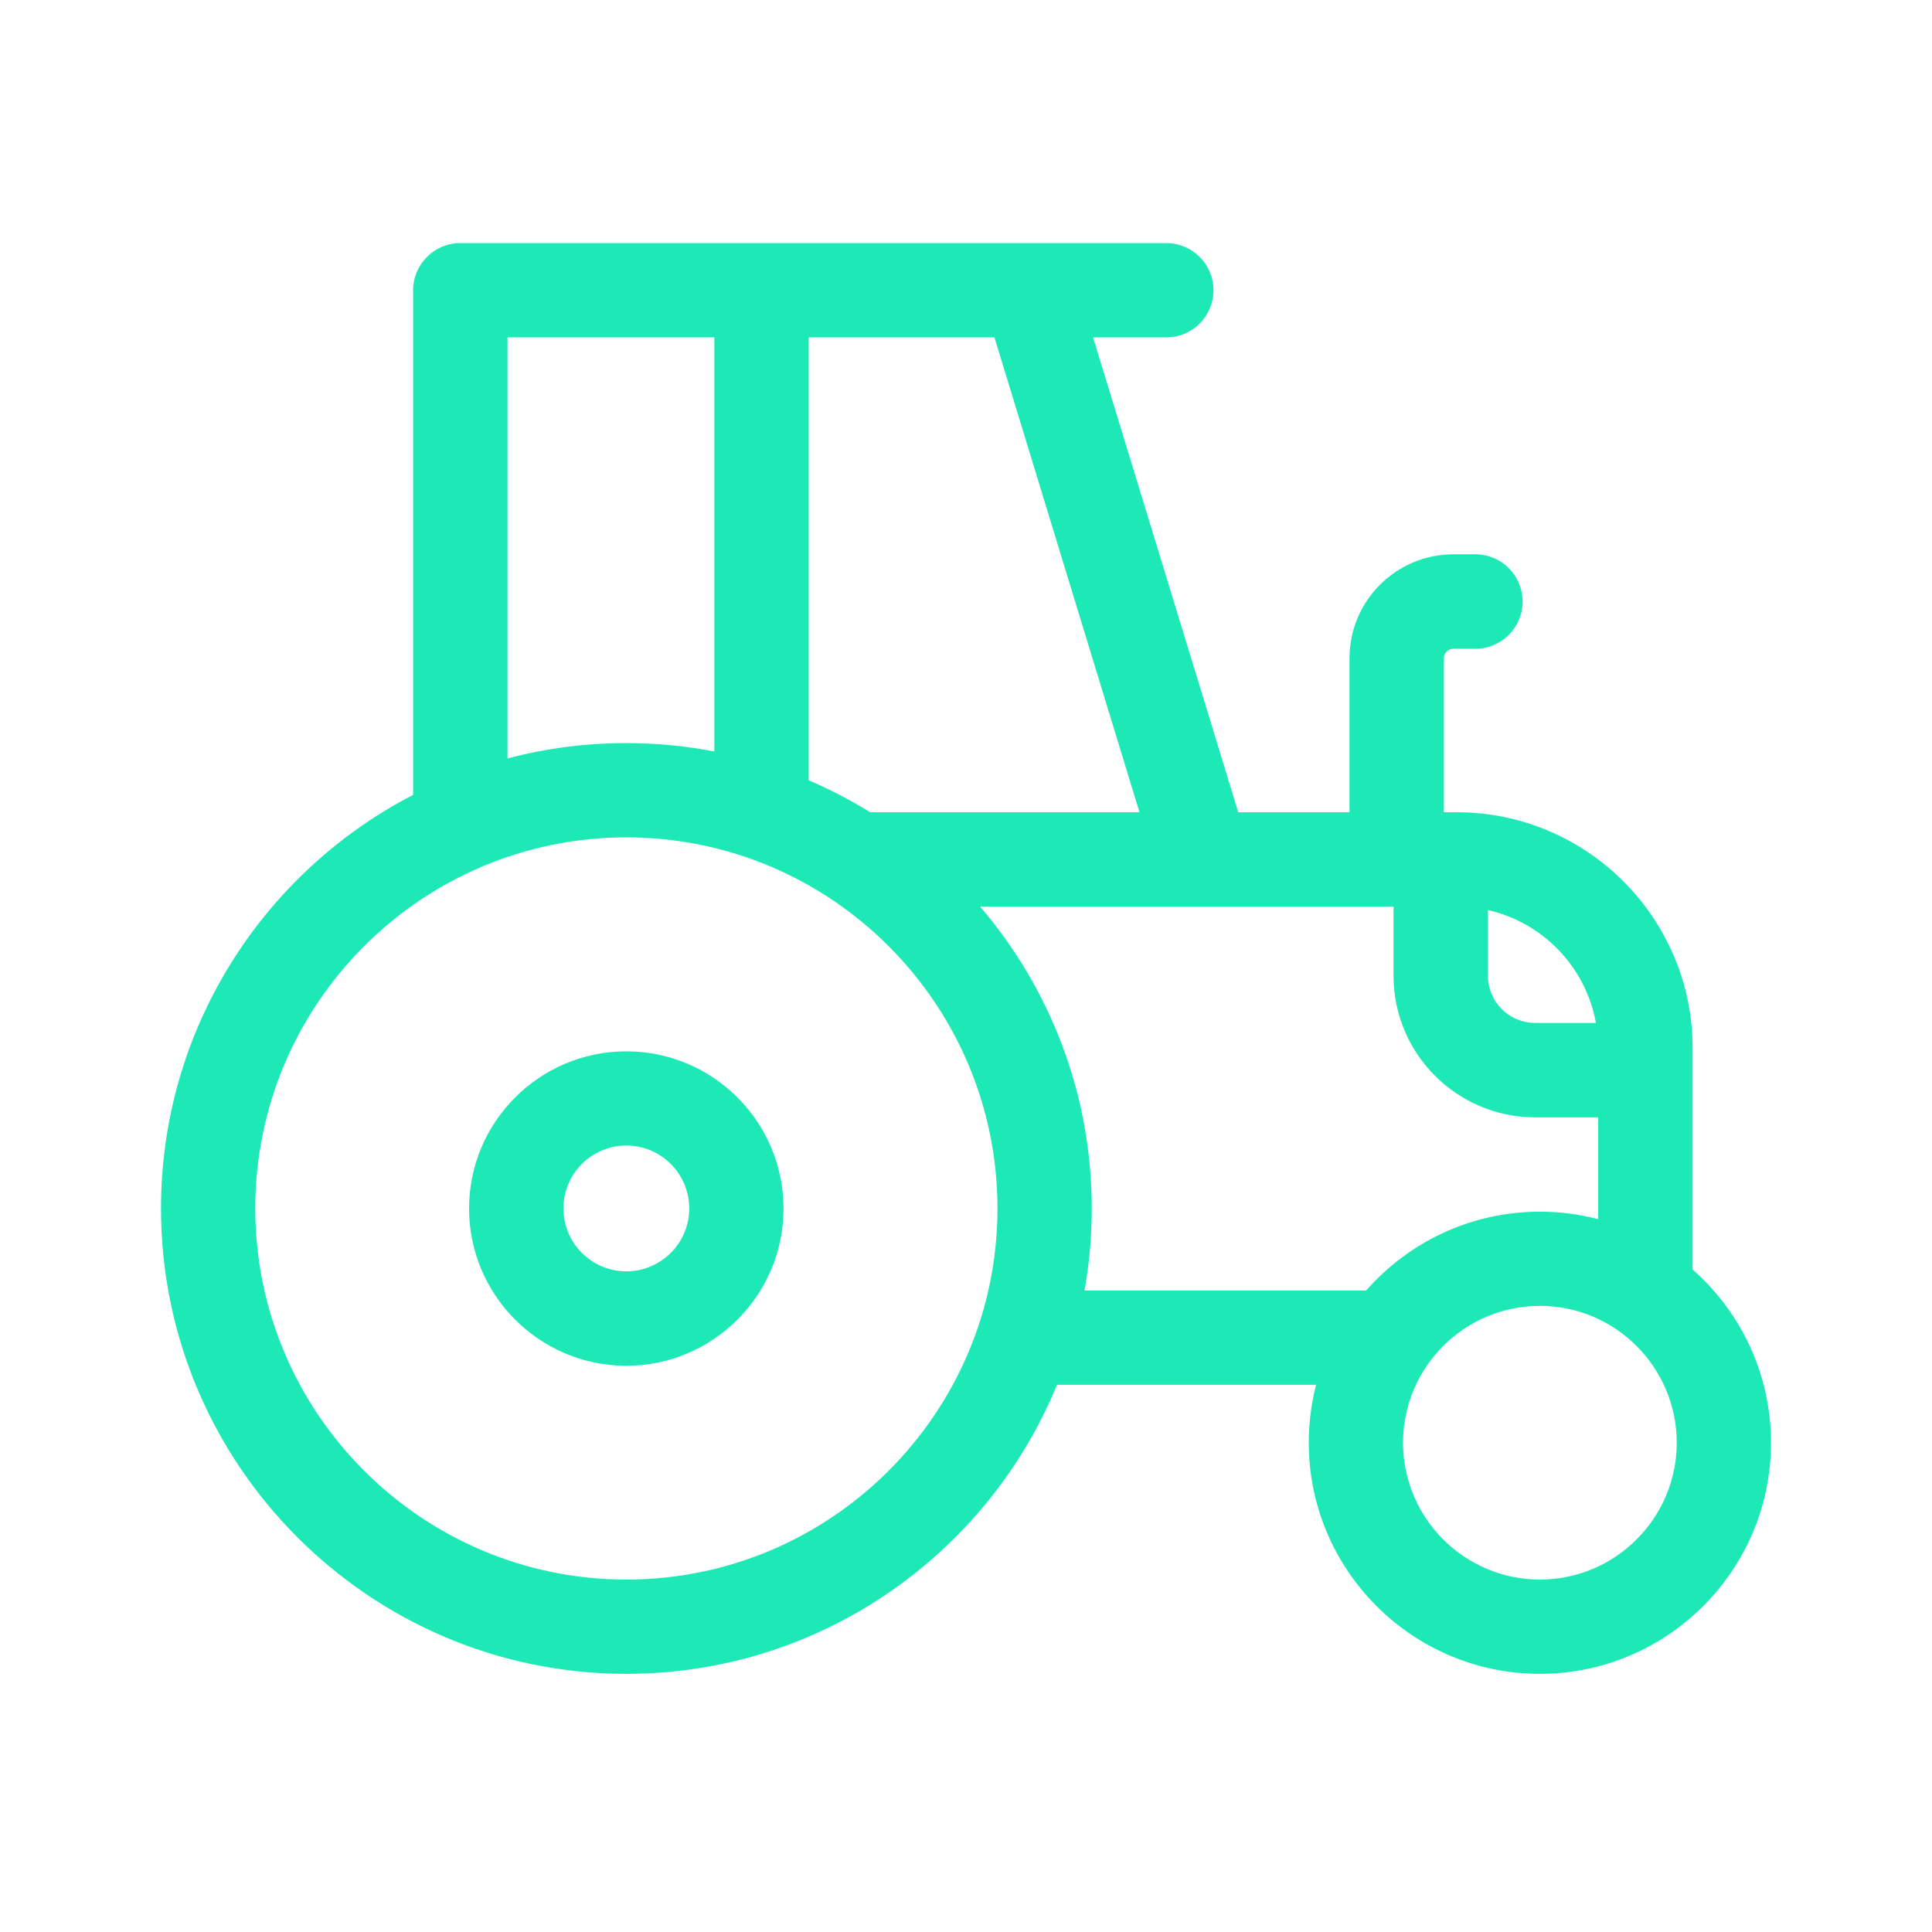 <svg xmlns="http://www.w3.org/2000/svg" width="24" height="24" viewBox="0 0 24 24">
    <g fill="none" fill-rule="evenodd">
        <g>
            <g>
                <g>
                    <path d="M0 0L24 0 24 24 0 24z" transform="translate(-587 -630) translate(571 611) translate(16 19)"/>
                    <g fill="#1de9b6" fill-rule="nonzero">
                        <path d="M12.488.02c.324 0 .586.262.586.585 0 .324-.262.586-.586.586h-.91l1.804 5.899h1.382V5.176c0-.711.578-1.29 1.29-1.29h.274c.324 0 .586.263.586.587 0 .323-.262.586-.586.586h-.275c-.063 0-.117.053-.117.117V7.09h.16c1.616 0 2.93 1.314 2.93 2.93v2.75c.597.526.974 1.296.974 2.152 0 1.583-1.288 2.871-2.871 2.871s-2.871-1.288-2.871-2.871c0-.248.032-.49.091-.72h-3.218c-.865 2.105-2.937 3.591-5.35 3.591C2.593 17.793 0 15.199 0 12.012c0-2.234 1.273-4.176 3.132-5.138V.605c0-.323.263-.585.586-.585zM5.781 7.402c-2.541 0-4.61 2.068-4.61 4.61 0 2.541 2.069 4.61 4.61 4.61 2.542 0 4.61-2.069 4.61-4.61 0-2.542-2.068-4.61-4.61-4.61zm11.348 5.82c-.937 0-1.7.763-1.7 1.7 0 .937.763 1.7 1.7 1.7.937 0 1.7-.763 1.7-1.7 0-.937-.763-1.7-1.7-1.7zM5.78 10.06c1.077 0 1.953.876 1.953 1.953s-.876 1.953-1.953 1.953-1.953-.876-1.953-1.953.876-1.953 1.953-1.953zm9.532-1.797h-5.136c.864 1.01 1.386 2.32 1.386 3.75 0 .347-.031.688-.09 1.019h3.498c.527-.6 1.299-.98 2.158-.98.25 0 .493.032.725.093v-1.265h-.784c-.969 0-1.758-.789-1.758-1.758v-.86zM5.78 11.23c-.43 0-.781.35-.781.782 0 .43.35.781.781.781.431 0 .782-.35.782-.781 0-.431-.351-.782-.782-.782zm10.703-2.925v.816c0 .323.263.586.586.586h.756c-.125-.694-.658-1.247-1.342-1.402zm-6.13-7.114H8.046v5.485l-.002.016c.266.114.522.247.766.398h3.345L10.353 1.19zm-3.479 0h-2.57v5.231c.47-.125.966-.191 1.476-.191.374 0 .74.036 1.094.104V1.19z" transform="translate(-587 -630) translate(571 611) translate(16 19) translate(2 3)"/>
                    </g>
                </g>
            </g>
        </g>
    </g>
</svg>
